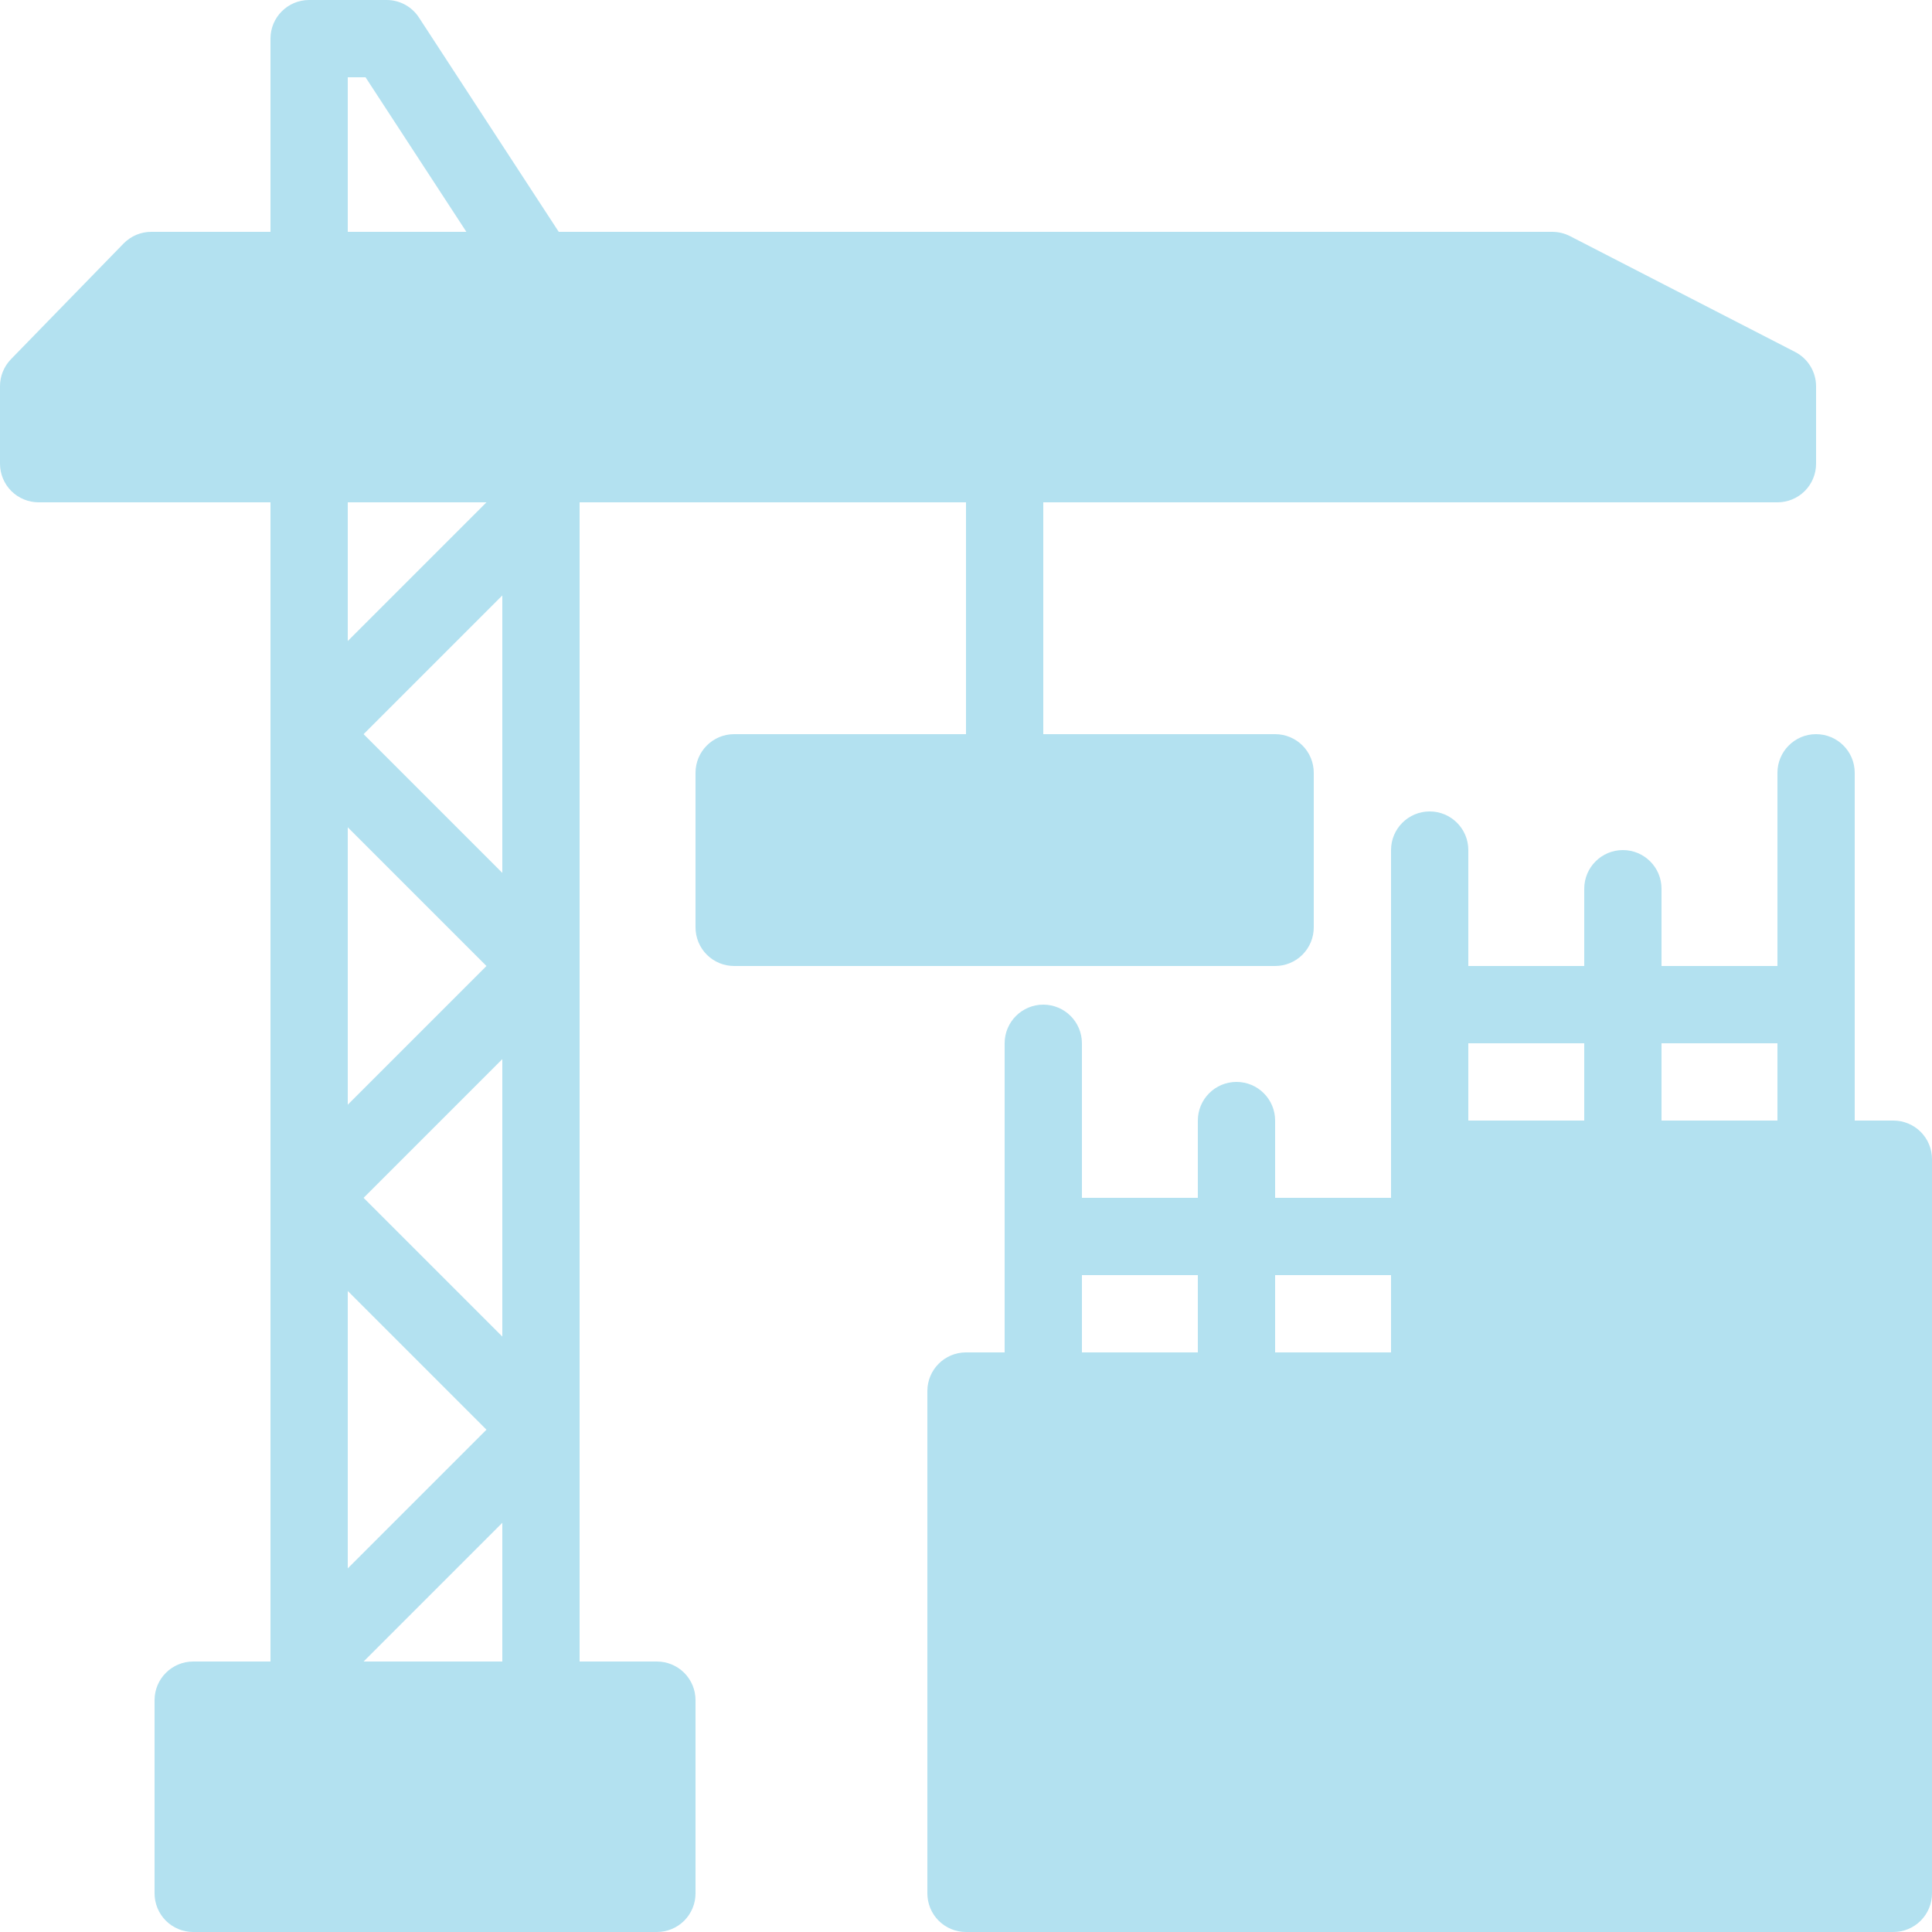 <svg width="20" height="20" viewBox="0 0 20 20" fill="none" xmlns="http://www.w3.org/2000/svg">
<path d="M19.6 11.6H19.2V8C19.2 7.779 19.021 7.6 18.8 7.6C18.579 7.6 18.4 7.779 18.4 8V10H17.2V9.2C17.2 8.979 17.021 8.8 16.8 8.8C16.579 8.8 16.4 8.979 16.4 9.2V10H15.2V8.8C15.2 8.579 15.021 8.4 14.8 8.4C14.579 8.4 14.4 8.579 14.4 8.8V12.4H13.2V11.6C13.2 11.379 13.021 11.2 12.8 11.2C12.579 11.2 12.4 11.379 12.4 11.6V12.4H11.2V10.8C11.2 10.579 11.021 10.4 10.8 10.4C10.579 10.4 10.4 10.579 10.4 10.8V14H10C9.779 14 9.6 14.179 9.6 14.4V19.6C9.6 19.706 9.642 19.808 9.717 19.883C9.792 19.958 9.894 20 10 20H19.6C19.706 20 19.808 19.958 19.883 19.883C19.958 19.808 20 19.706 20 19.6V12C20 11.894 19.958 11.792 19.883 11.717C19.808 11.642 19.706 11.6 19.6 11.6ZM12.4 14H11.2V13.2H12.4V14ZM14.4 14H13.2V13.2H14.4V14ZM16.4 11.6H15.2V10.8H16.4V11.6ZM18.4 11.6H17.2V10.8H18.4V11.6Z" fill="#B3E1F0"/>
<path d="M13.6 9.6V8C13.6 7.894 13.558 7.792 13.483 7.717C13.408 7.642 13.306 7.6 13.2 7.6H10.8V5.2H18.4C18.506 5.2 18.608 5.158 18.683 5.083C18.758 5.008 18.8 4.906 18.8 4.8V4C18.8 3.85 18.717 3.713 18.584 3.644L16.252 2.444C16.195 2.415 16.132 2.4 16.068 2.4H5.784L4.336 0.18C4.262 0.067 4.135 -0.001 4 5.56622e-06H3.2C2.979 5.56622e-06 2.8 0.179 2.8 0.4V2.4H1.568C1.46 2.399 1.356 2.443 1.28 2.52L0.112 3.72C0.04 3.795 -0.001 3.896 9.29338e-06 4V4.8C9.29338e-06 4.906 0.042 5.008 0.117 5.083C0.192 5.158 0.294 5.2 0.4 5.2H2.8V17.2H2C1.779 17.2 1.6 17.379 1.6 17.6V19.6C1.6 19.706 1.642 19.808 1.717 19.883C1.792 19.958 1.894 20 2 20H6.8C6.906 20 7.008 19.958 7.083 19.883C7.158 19.808 7.2 19.706 7.2 19.6V17.6C7.2 17.494 7.158 17.392 7.083 17.317C7.008 17.242 6.906 17.2 6.8 17.2H6V5.2H10V7.6H7.6C7.379 7.6 7.2 7.779 7.2 8V9.6C7.2 9.706 7.242 9.808 7.317 9.883C7.392 9.958 7.494 10 7.6 10H13.2C13.306 10 13.408 9.958 13.483 9.883C13.558 9.808 13.6 9.706 13.6 9.6L13.6 9.6ZM5.036 5.2L3.6 6.636V5.2H5.036ZM5.036 10L3.6 11.436V8.564L5.036 10ZM3.6 0.8H3.784L4.828 2.4H3.6L3.6 0.8ZM3.6 13.364L5.036 14.8L3.6 16.236V13.364ZM5.2 17.2H3.764L5.2 15.764V17.2ZM5.2 13.836L3.764 12.4L5.2 10.964V13.836ZM5.2 9.036L3.764 7.6L5.2 6.164V9.036Z" fill="#B3E1F0"/>
</svg>
